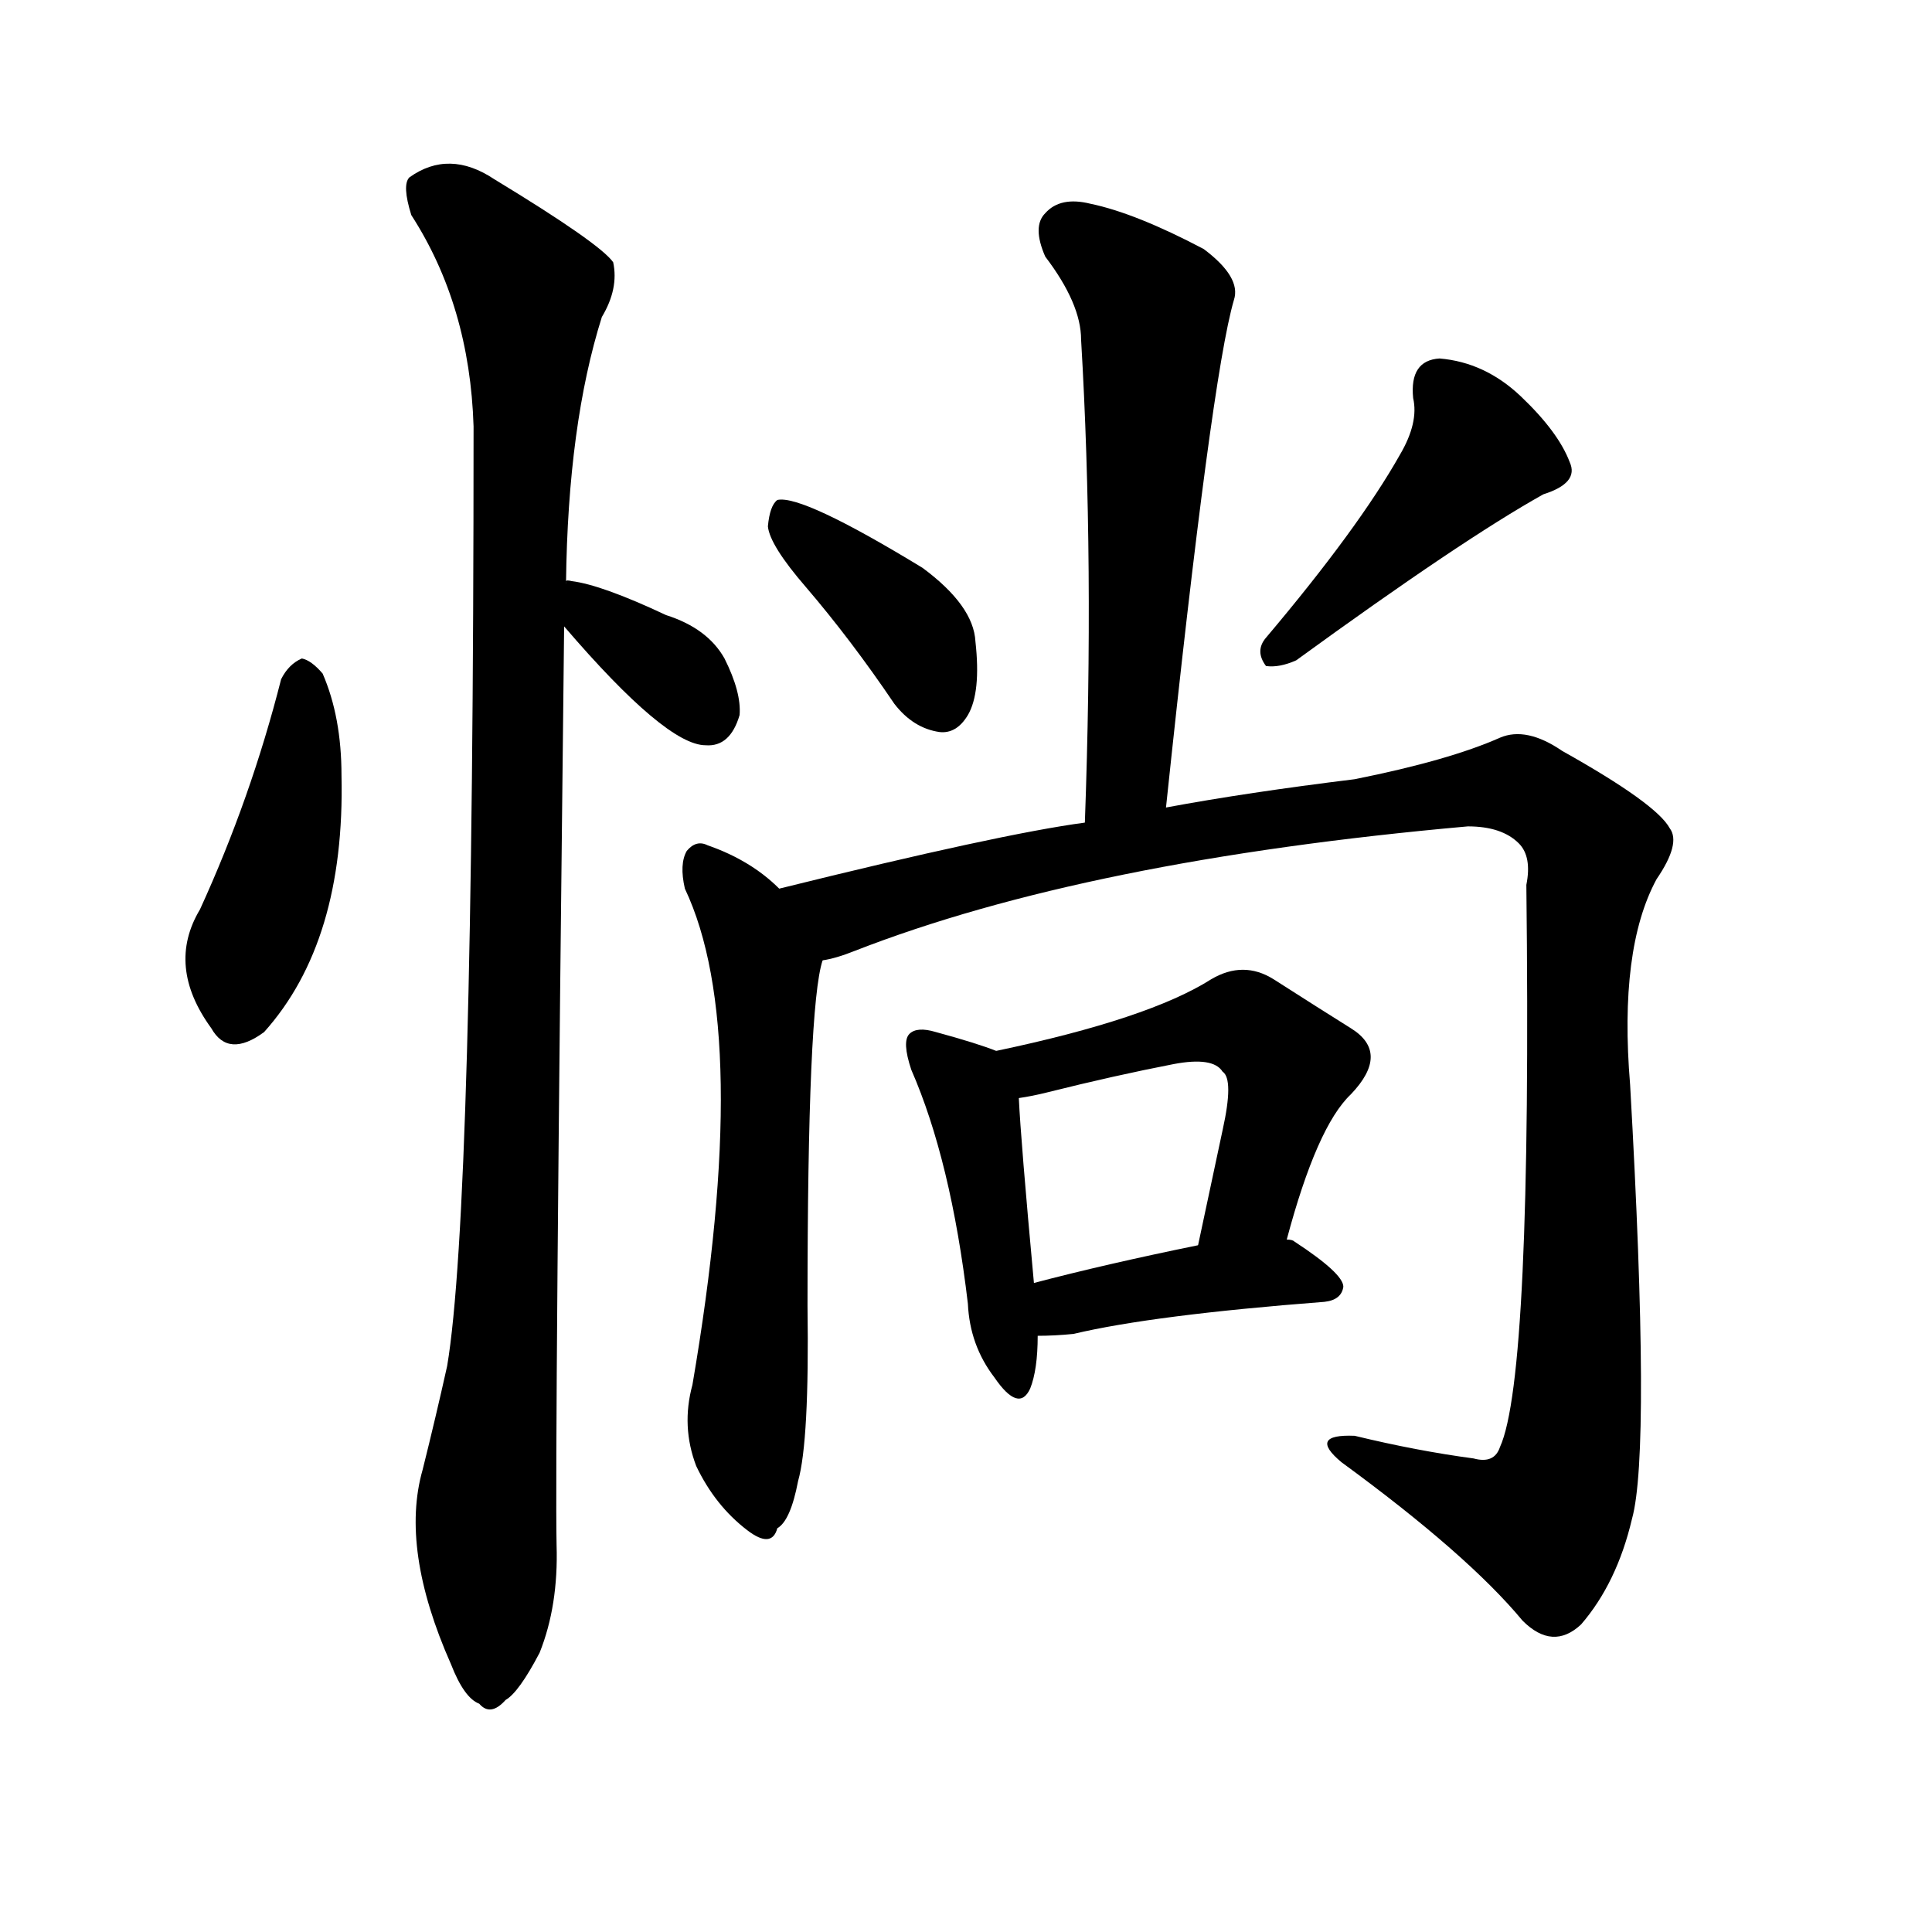 <svg version="1.1" viewBox="0 0 1024 1024" xmlns="http://www.w3.org/2000/svg">
  
  <g transform="scale(1, -1) translate(0, -900)">
    <style type="text/css">
        .origin {display:none;}
        .hide {display:none;}
        .stroke {fill: #000000;}
    </style>

    <path d="M 149 540 Q 133 477 106 418 Q 88 388 112 355 Q 121 339 140 353 Q 183 401 181 489 Q 181 520 171 543 Q 165 550 160 551 Q 153 548 149 540 Z" fill="lightgray" class="stroke"/>
    <path d="M 299 568 Q 353 505 374 505 Q 387 504 392 521 Q 393 533 384 551 Q 375 567 353 574 Q 319 590 303 592 Q 299 593 300 591 C 284 585 284 585 299 568 Z" fill="lightgray" class="stroke"/>
    <path d="M 300 591 Q 301 675 319 732 Q 328 747 325 761 Q 318 771 262 805 Q 238 821 217 806 Q 213 802 218 786 Q 249 738 251 674 Q 251 259 237 176 Q 231 149 224 121 Q 212 79 239 18 Q 246 0 254 -3 Q 260 -10 268 -1 Q 275 3 286 24 Q 296 49 295 81 Q 294 130 299 568 L 300 591 Z" fill="lightgray" class="stroke"/>
    <path d="M 618 472 Q 642 700 654 741 Q 658 753 638 768 Q 602 787 578 792 Q 562 796 554 787 Q 547 780 554 764 Q 573 739 573 720 Q 580 602 575 464 C 574 434 615 442 618 472 Z" fill="lightgray" class="stroke"/>
    <path d="M 427 589 Q 451 561 474 527 Q 484 514 498 512 Q 507 511 513 521 Q 520 533 517 560 Q 516 579 489 599 Q 425 638 412 635 Q 408 632 407 621 Q 408 611 427 589 Z" fill="lightgray" class="stroke"/>
    <path d="M 742 659 Q 720 620 671 562 Q 665 555 671 547 Q 678 546 687 550 Q 775 614 818 638 Q 837 644 832 655 Q 826 671 806 690 Q 787 708 763 710 Q 747 709 749 689 Q 752 676 742 659 Z" fill="lightgray" class="stroke"/>
    <path d="M 413 429 Q 398 444 375 452 Q 369 455 364 449 Q 360 442 363 429 Q 399 353 367 166 Q 361 144 369 123 Q 379 102 396 89 Q 409 79 412 90 Q 419 94 423 115 Q 429 136 428 208 Q 428 367 436 391 C 439 406 436 409 413 429 Z" fill="lightgray" class="stroke"/>
    <path d="M 436 391 Q 443 392 453 396 Q 576 444 778 462 Q 796 462 805 453 Q 812 446 809 431 Q 812 170 795 133 Q 792 124 781 127 Q 751 131 718 139 Q 693 140 711 125 Q 778 76 807 41 Q 823 25 838 39 Q 857 61 865 95 Q 875 131 864 325 Q 858 397 878 434 Q 891 453 885 461 Q 878 474 828 502 Q 809 515 795 509 Q 768 497 718 487 Q 661 480 618 472 L 575 464 Q 530 458 413 429 C 384 422 407 382 436 391 Z" fill="lightgray" class="stroke"/>
    <path d="M 528 343 Q 518 347 496 353 Q 486 356 482 352 Q 478 348 483 333 Q 504 285 513 209 Q 514 187 527 170 Q 540 151 546 164 Q 550 174 550 192 L 548 220 Q 541 296 540 318 C 539 339 539 339 528 343 Z" fill="lightgray" class="stroke"/>
    <path d="M 682 243 Q 698 303 716 320 Q 737 342 716 355 Q 700 365 675 381 Q 659 391 642 381 Q 609 360 528 343 C 499 337 510 313 540 318 Q 547 319 555 321 Q 591 330 622 336 Q 643 340 648 332 Q 654 328 648 301 Q 642 273 635 240 C 629 211 674 214 682 243 Z" fill="lightgray" class="stroke"/>
    <path d="M 550 192 Q 559 192 569 193 Q 611 203 702 210 Q 711 211 712 218 Q 712 225 686 242 Q 685 243 682 243 L 635 240 Q 586 230 548 220 C 519 212 520 192 550 192 Z" fill="lightgray" class="stroke"/></g>
</svg>